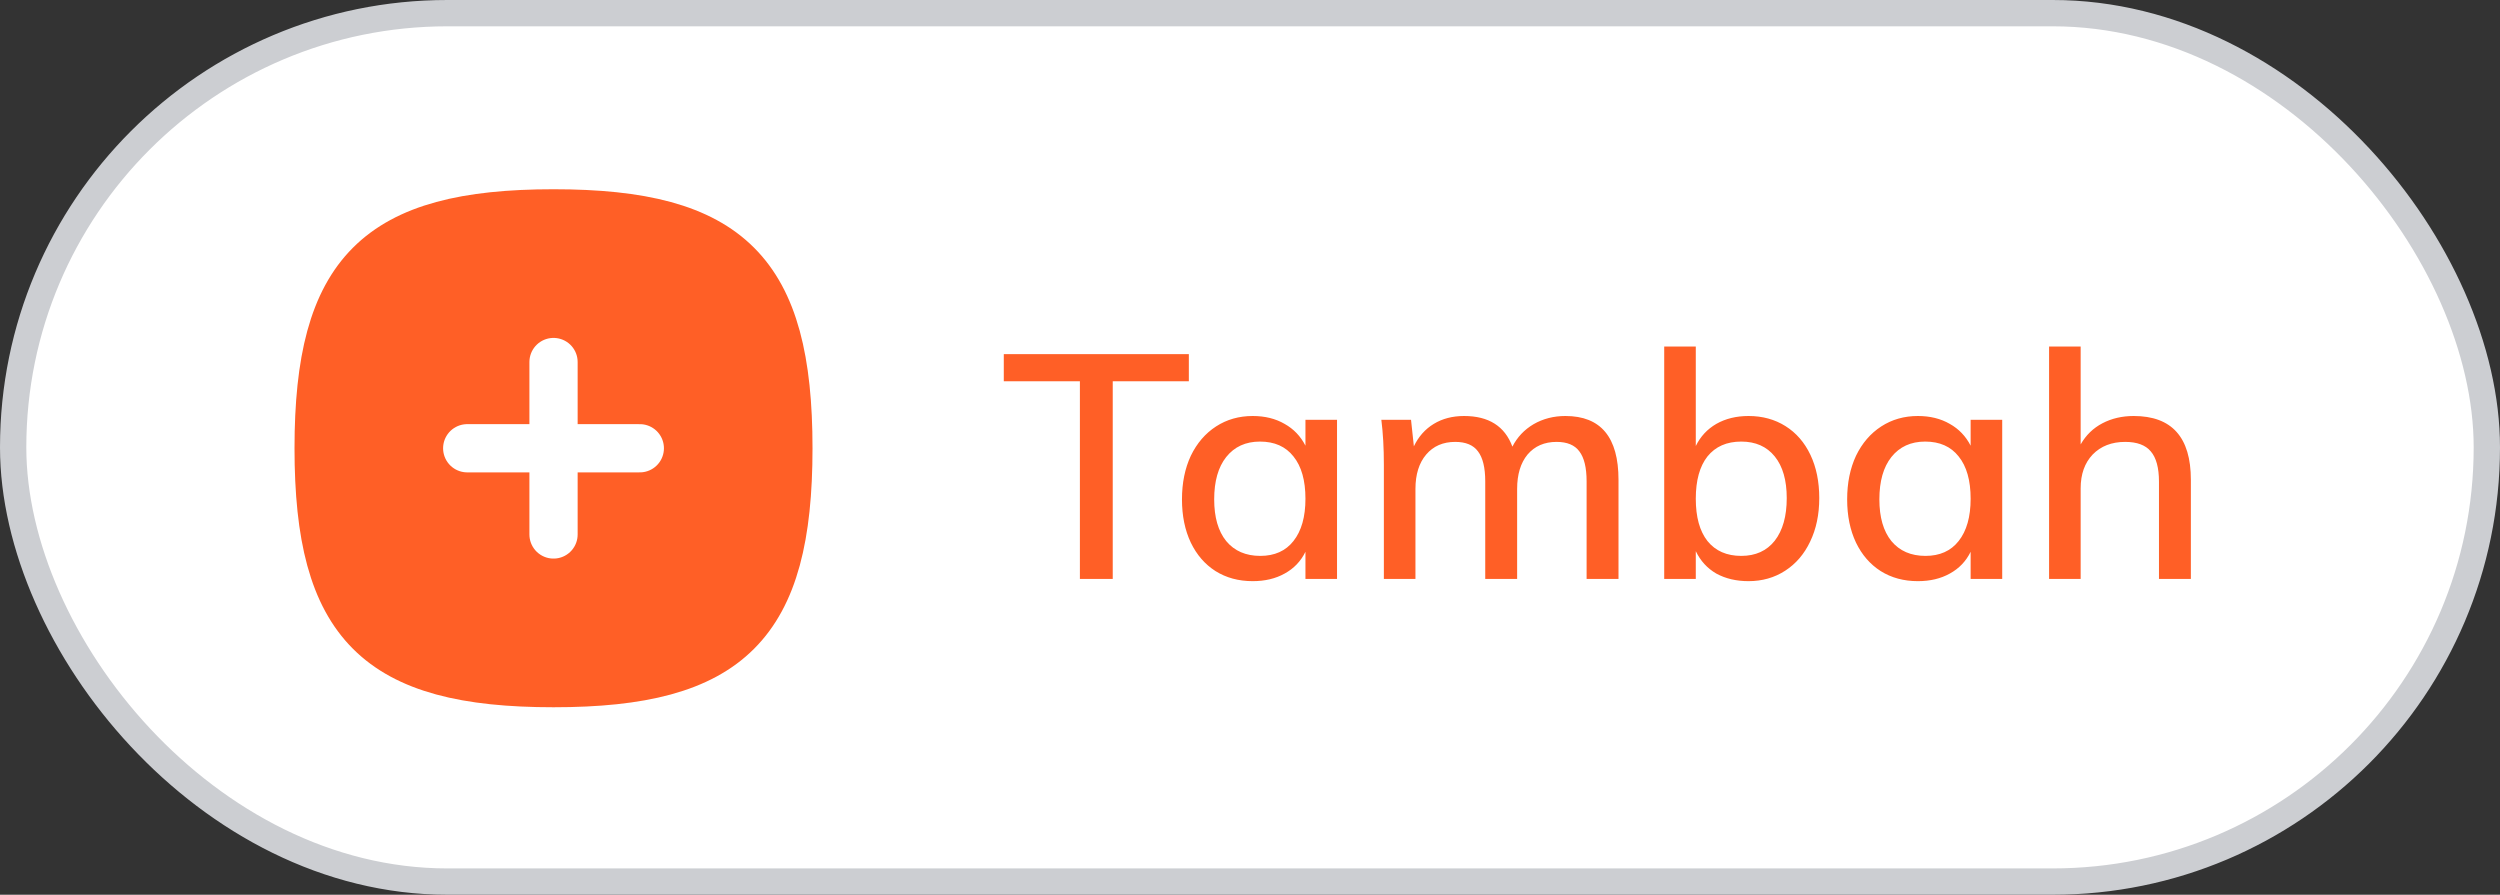 <svg width="95" height="34" viewBox="0 0 95 34" fill="none" xmlns="http://www.w3.org/2000/svg">
<rect x="0" y="0" width="95" height="34" fill="#333333" stroke="none"/>
<rect x="0.5" y="0.5" width="94" height="33" rx="16.5" fill="white"/>
<path fill-rule="evenodd" clip-rule="evenodd" d="M12.108 17.034C12.108 10.34 14.34 8.108 21.034 8.108C27.727 8.108 29.959 10.34 29.959 17.034C29.959 23.727 27.727 25.959 21.034 25.959C14.34 25.959 12.108 23.727 12.108 17.034Z" fill="#FF5F26" stroke="#FF5F26" stroke-width="1.833" stroke-linecap="round" stroke-linejoin="round"/>
<path d="M21.034 13.757V20.31" stroke="white" stroke-width="1.833" stroke-linecap="round" stroke-linejoin="round"/>
<path d="M24.313 17.034H17.754" stroke="white" stroke-width="1.833" stroke-linecap="round" stroke-linejoin="round"/>
<path d="M41.036 22V14.488H38.144V13.456H45.176V14.488H42.284V22H41.036ZM50.807 15.952V22H49.607V20.968C49.431 21.328 49.167 21.604 48.815 21.796C48.471 21.988 48.067 22.084 47.603 22.084C47.067 22.084 46.595 21.956 46.187 21.7C45.787 21.444 45.475 21.084 45.251 20.62C45.027 20.148 44.915 19.6 44.915 18.976C44.915 18.352 45.027 17.8 45.251 17.32C45.483 16.84 45.803 16.468 46.211 16.204C46.619 15.94 47.083 15.808 47.603 15.808C48.067 15.808 48.471 15.908 48.815 16.108C49.159 16.3 49.423 16.576 49.607 16.936V15.952H50.807ZM47.891 21.124C48.435 21.124 48.855 20.936 49.151 20.56C49.455 20.176 49.607 19.64 49.607 18.952C49.607 18.256 49.455 17.72 49.151 17.344C48.855 16.968 48.431 16.78 47.879 16.78C47.335 16.78 46.907 16.976 46.595 17.368C46.291 17.752 46.139 18.288 46.139 18.976C46.139 19.656 46.291 20.184 46.595 20.56C46.907 20.936 47.339 21.124 47.891 21.124ZM59.487 15.808C60.831 15.808 61.503 16.616 61.503 18.232V22H60.291V18.292C60.291 17.772 60.199 17.392 60.015 17.152C59.839 16.912 59.551 16.792 59.151 16.792C58.687 16.792 58.319 16.952 58.047 17.272C57.783 17.592 57.651 18.028 57.651 18.58V22H56.439V18.292C56.439 17.772 56.347 17.392 56.163 17.152C55.987 16.912 55.699 16.792 55.299 16.792C54.835 16.792 54.467 16.952 54.195 17.272C53.923 17.592 53.787 18.028 53.787 18.58V22H52.587V17.656C52.587 17.024 52.555 16.456 52.491 15.952H53.619L53.727 16.96C53.903 16.592 54.155 16.308 54.483 16.108C54.811 15.908 55.195 15.808 55.635 15.808C56.571 15.808 57.183 16.196 57.471 16.972C57.655 16.612 57.923 16.328 58.275 16.12C58.635 15.912 59.039 15.808 59.487 15.808ZM66.444 15.808C66.972 15.808 67.44 15.936 67.848 16.192C68.256 16.448 68.572 16.812 68.796 17.284C69.02 17.756 69.132 18.304 69.132 18.928C69.132 19.552 69.016 20.104 68.784 20.584C68.56 21.056 68.244 21.424 67.836 21.688C67.428 21.952 66.964 22.084 66.444 22.084C65.98 22.084 65.572 21.988 65.22 21.796C64.876 21.596 64.616 21.312 64.44 20.944V22H63.24V13.168H64.44V16.948C64.616 16.588 64.876 16.308 65.22 16.108C65.572 15.908 65.98 15.808 66.444 15.808ZM66.168 21.124C66.712 21.124 67.136 20.932 67.44 20.548C67.744 20.156 67.896 19.616 67.896 18.928C67.896 18.248 67.744 17.72 67.44 17.344C67.136 16.968 66.712 16.78 66.168 16.78C65.616 16.78 65.188 16.968 64.884 17.344C64.588 17.72 64.44 18.256 64.44 18.952C64.44 19.648 64.588 20.184 64.884 20.56C65.188 20.936 65.616 21.124 66.168 21.124ZM76.084 15.952V22H74.884V20.968C74.708 21.328 74.444 21.604 74.092 21.796C73.748 21.988 73.344 22.084 72.88 22.084C72.344 22.084 71.872 21.956 71.464 21.7C71.064 21.444 70.752 21.084 70.528 20.62C70.304 20.148 70.192 19.6 70.192 18.976C70.192 18.352 70.304 17.8 70.528 17.32C70.76 16.84 71.08 16.468 71.488 16.204C71.896 15.94 72.36 15.808 72.88 15.808C73.344 15.808 73.748 15.908 74.092 16.108C74.436 16.3 74.7 16.576 74.884 16.936V15.952H76.084ZM73.168 21.124C73.712 21.124 74.132 20.936 74.428 20.56C74.732 20.176 74.884 19.64 74.884 18.952C74.884 18.256 74.732 17.72 74.428 17.344C74.132 16.968 73.708 16.78 73.156 16.78C72.612 16.78 72.184 16.976 71.872 17.368C71.568 17.752 71.416 18.288 71.416 18.976C71.416 19.656 71.568 20.184 71.872 20.56C72.184 20.936 72.616 21.124 73.168 21.124ZM81.081 15.808C82.529 15.808 83.253 16.616 83.253 18.232V22H82.041V18.304C82.041 17.776 81.937 17.392 81.729 17.152C81.529 16.912 81.205 16.792 80.757 16.792C80.245 16.792 79.833 16.952 79.521 17.272C79.217 17.592 79.065 18.02 79.065 18.556V22H77.865V13.168H79.065V16.888C79.265 16.536 79.541 16.268 79.893 16.084C80.245 15.9 80.641 15.808 81.081 15.808Z" fill="#FF5F26"/>
<rect x="0.5" y="0.5" width="94" height="33" rx="16.5" stroke="#CCCED2"/>
</svg>
